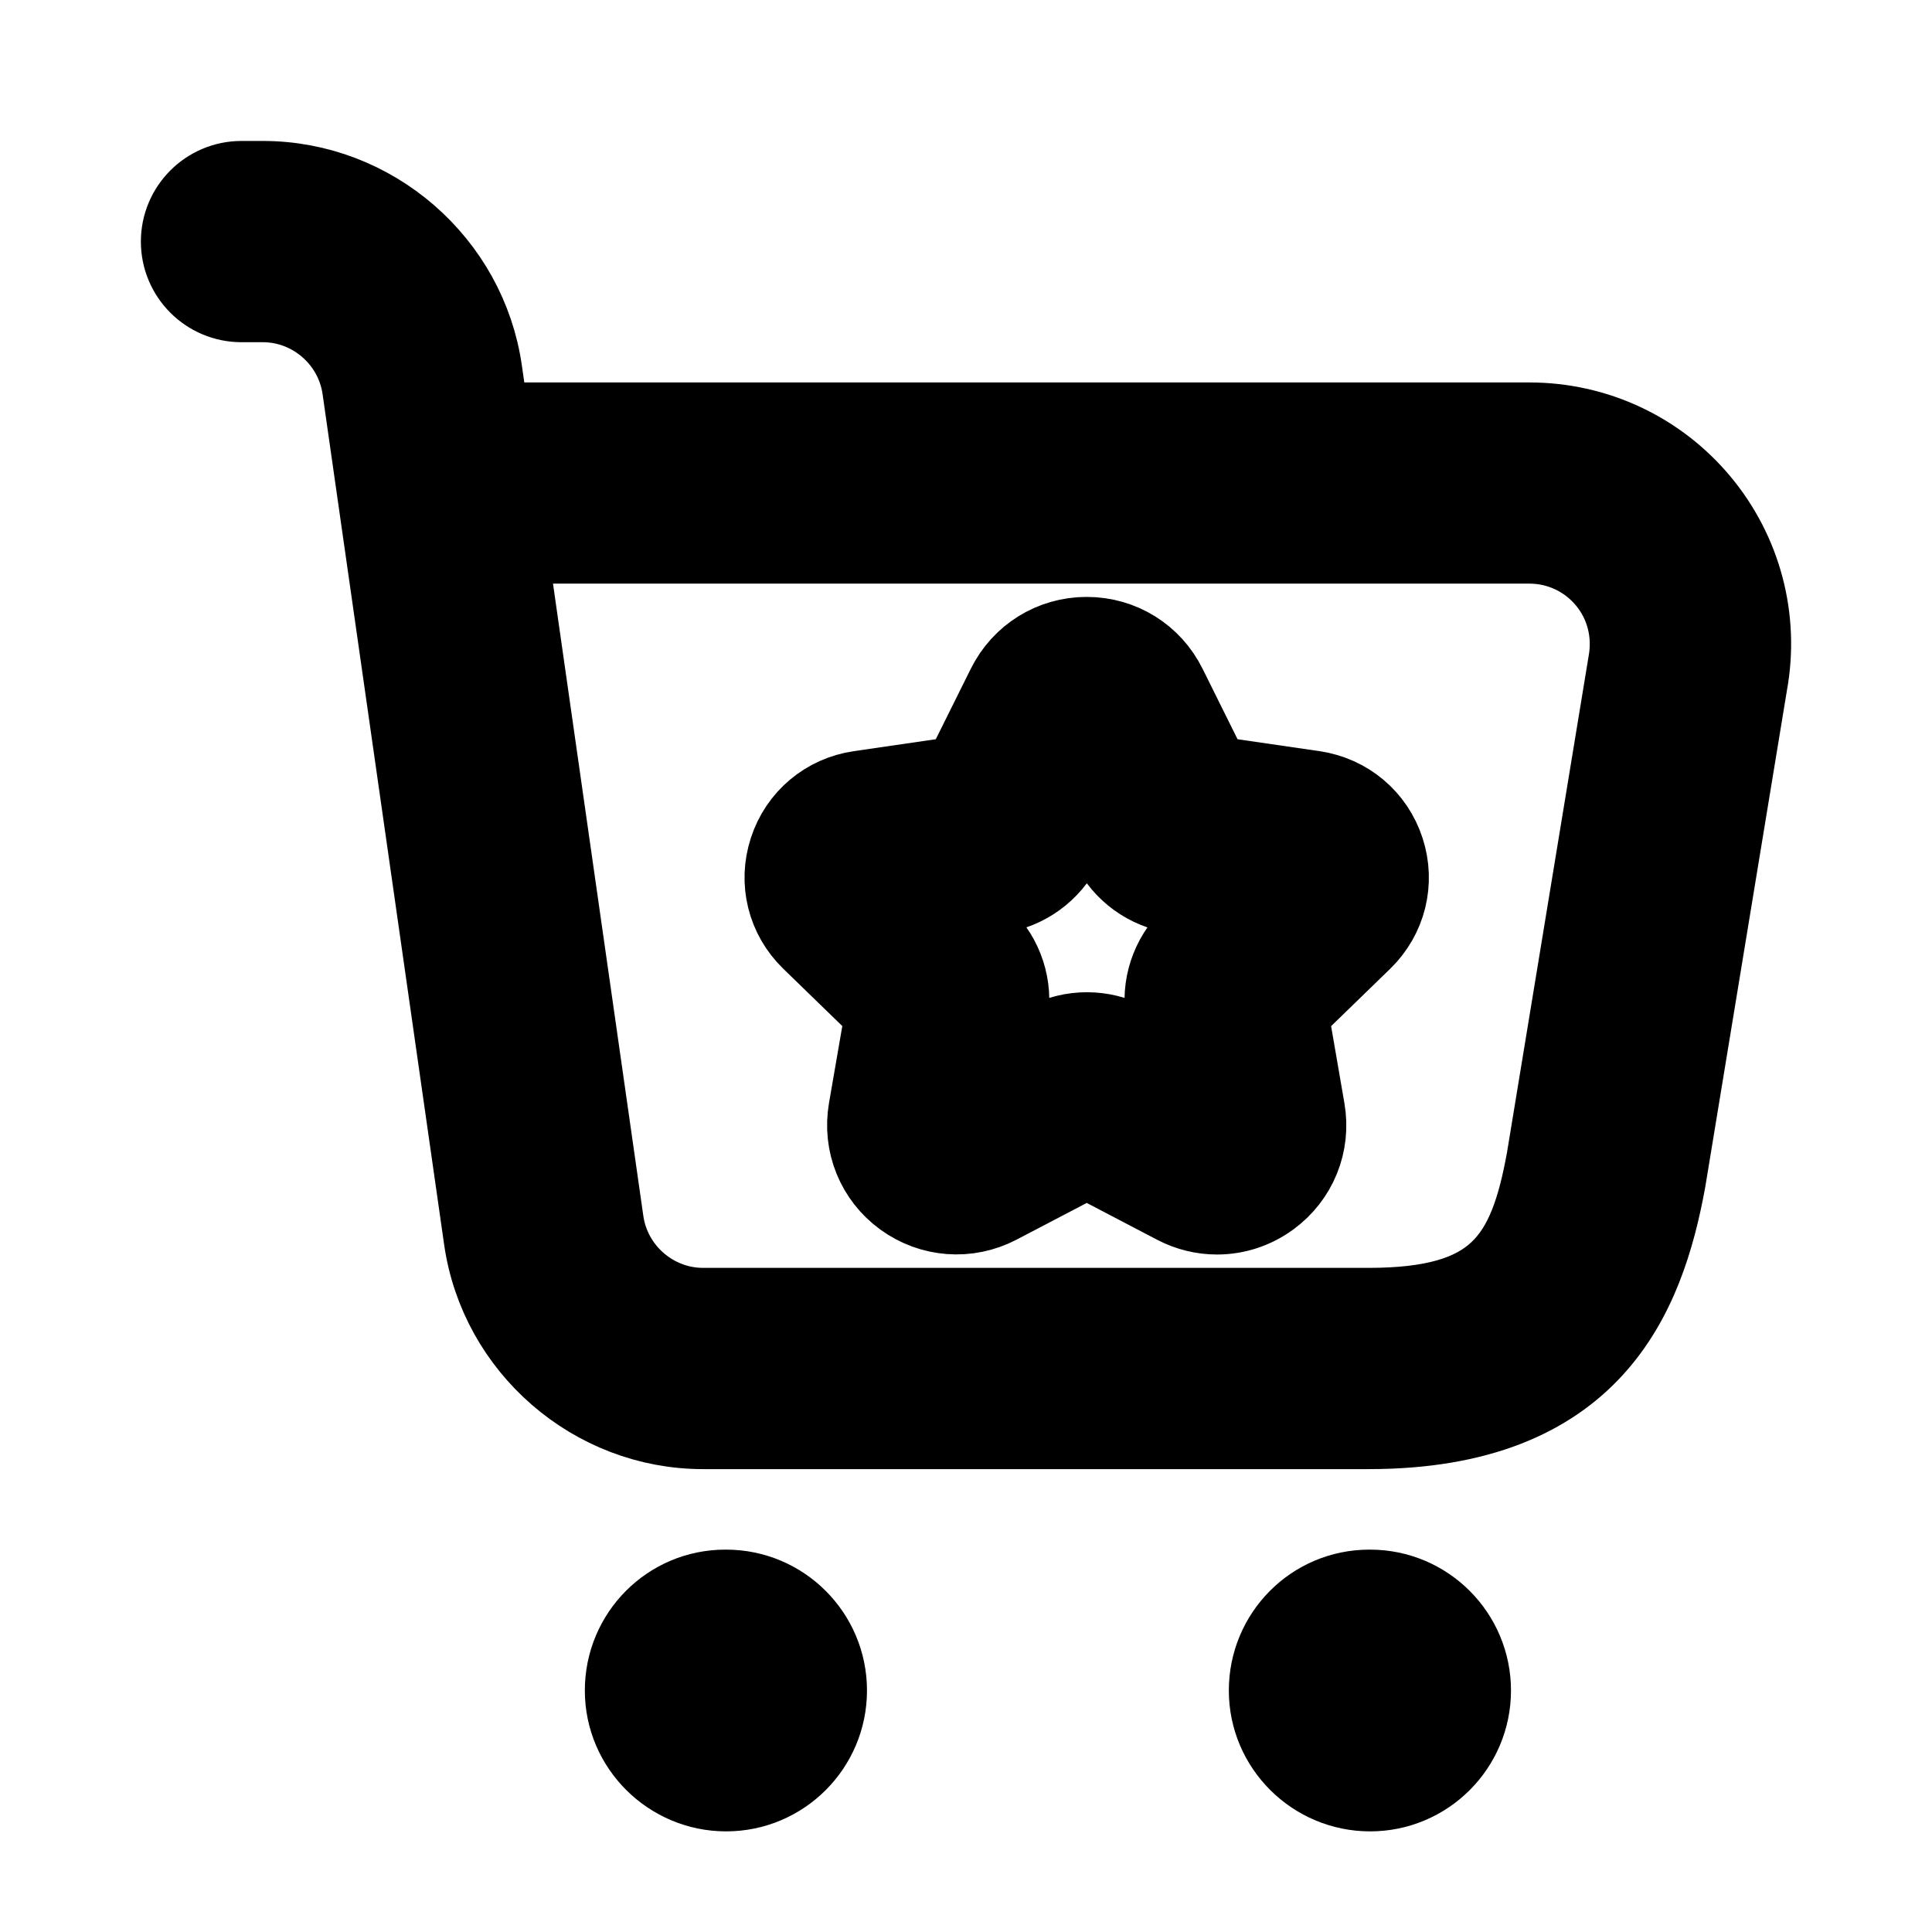 <svg viewBox="0 0 24 24" fill="currentColor" stroke="currentColor" xmlns="http://www.w3.org/2000/svg">
<path d="M10.27 21C10.27 21.69 9.71 22.25 9.02 22.25C8.331 22.25 7.765 21.69 7.765 21C7.765 20.31 8.32 19.75 9.01 19.75H9.02C9.71 19.75 10.27 20.31 10.27 21ZM17.02 19.75H17.01C16.32 19.75 15.765 20.31 15.765 21C15.765 21.69 16.33 22.25 17.02 22.25C17.71 22.25 18.27 21.69 18.27 21C18.27 20.31 17.71 19.75 17.02 19.75ZM21.705 8.492L20.691 14.658C20.428 16.104 19.774 17.75 17 17.75H8.734C7.375 17.75 6.204 16.735 6.012 15.389L4.502 4.824C4.414 4.212 3.883 3.751 3.265 3.751H3C2.586 3.751 2.25 3.415 2.25 3.001C2.25 2.587 2.586 2.251 3 2.251H3.266C4.625 2.251 5.796 3.266 5.988 4.612L6.08 5.251H19C19.818 5.251 20.588 5.611 21.112 6.239C21.635 6.866 21.852 7.688 21.705 8.492ZM19.959 7.199C19.721 6.914 19.371 6.75 18.999 6.75H6.293L7.497 15.177C7.585 15.789 8.116 16.25 8.734 16.25H17C18.597 16.25 18.986 15.654 19.213 14.403L20.227 8.236C20.296 7.858 20.197 7.484 19.959 7.199ZM17.196 10.565C17.325 10.96 17.219 11.386 16.921 11.676L15.998 12.572L16.208 13.789C16.28 14.205 16.113 14.62 15.77 14.87C15.576 15.012 15.348 15.084 15.119 15.084C14.943 15.084 14.766 15.042 14.603 14.956L13.5 14.379L12.397 14.956C12.019 15.153 11.571 15.118 11.229 14.869C10.886 14.619 10.719 14.204 10.791 13.786L11.001 12.571L10.078 11.675C9.779 11.385 9.674 10.959 9.803 10.564C9.931 10.168 10.267 9.886 10.678 9.826L11.956 9.64L12.507 8.531C12.695 8.152 13.074 7.915 13.499 7.915C13.924 7.915 14.304 8.151 14.492 8.532L15.042 9.64L16.32 9.826C16.732 9.887 17.068 10.169 17.196 10.565ZM15.268 11.19L14.613 11.095C14.261 11.045 13.956 10.824 13.797 10.504L13.501 9.907L13.205 10.504C13.046 10.824 12.74 11.045 12.388 11.096L11.734 11.191L12.206 11.648C12.463 11.897 12.58 12.256 12.519 12.608L12.407 13.259L12.999 12.949C13.314 12.785 13.689 12.785 14.003 12.948L14.597 13.259L14.485 12.609C14.424 12.256 14.542 11.897 14.799 11.648L15.268 11.19Z" />
</svg>
